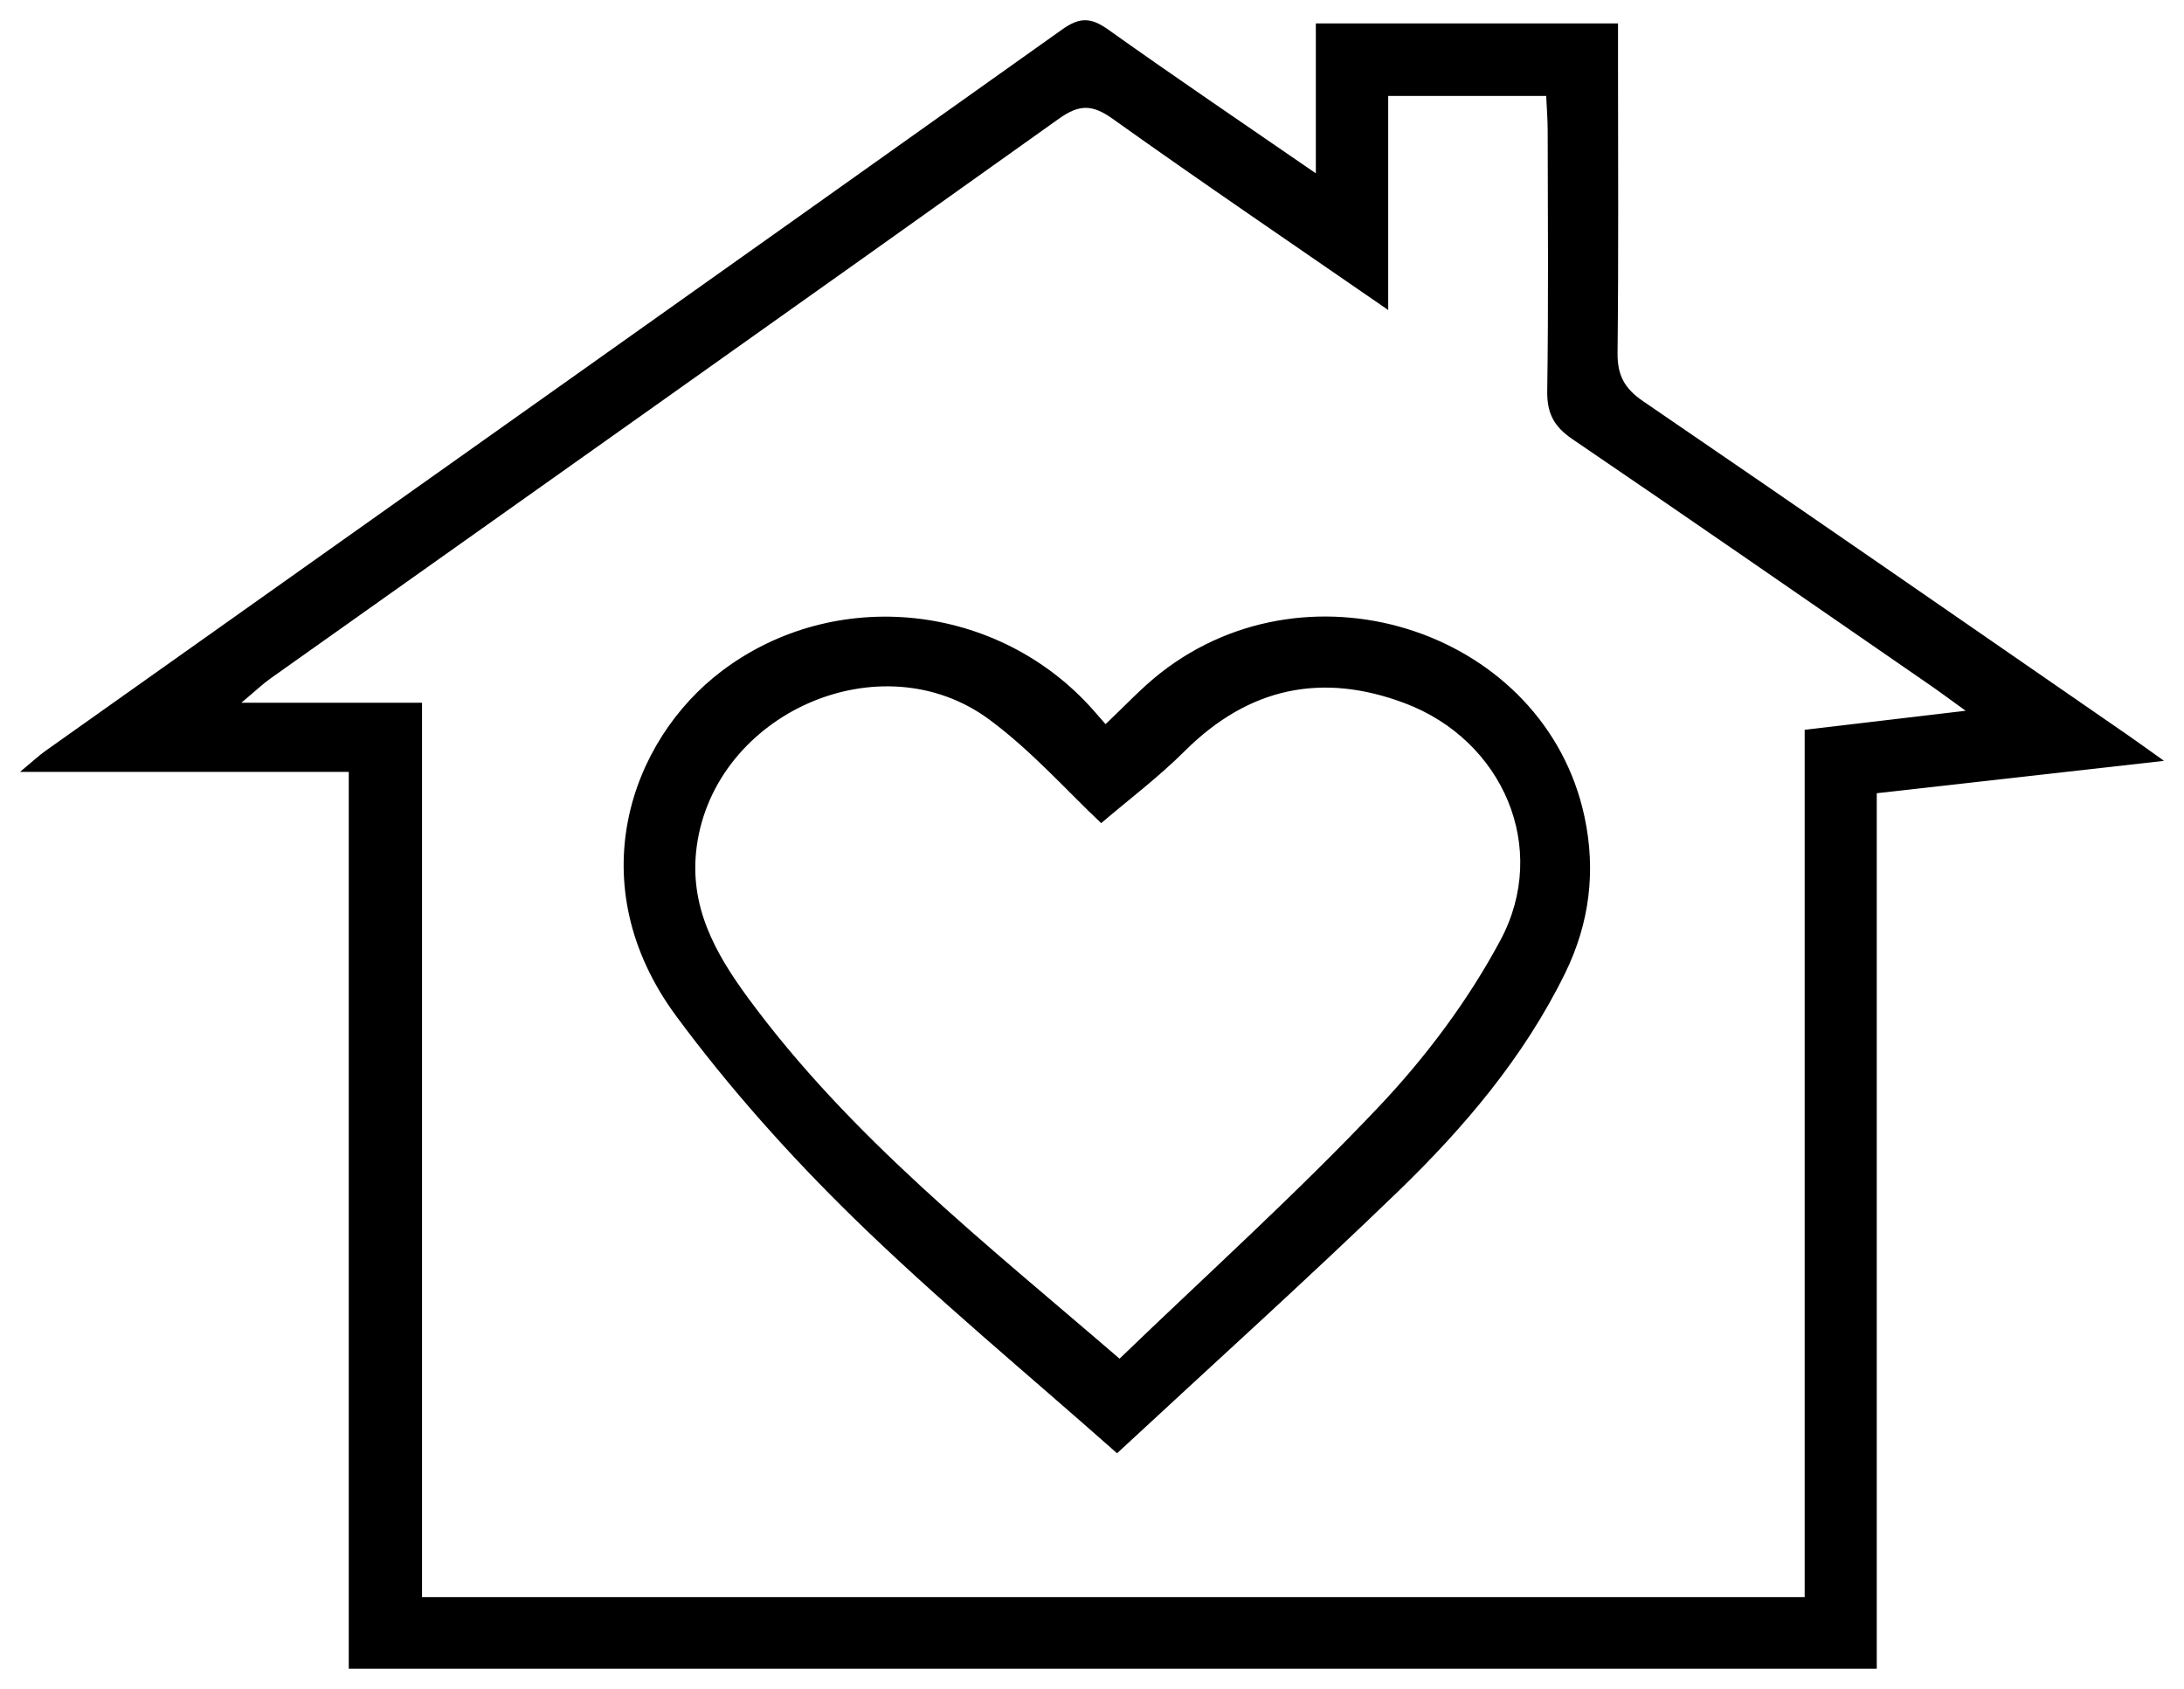<?xml version="1.0" encoding="utf-8"?>
<!-- Generator: Adobe Illustrator 16.0.0, SVG Export Plug-In . SVG Version: 6.00 Build 0)  -->
<!DOCTYPE svg PUBLIC "-//W3C//DTD SVG 1.1//EN" "http://www.w3.org/Graphics/SVG/1.1/DTD/svg11.dtd">
<svg version="1.1" id="Isolation_Mode" xmlns="http://www.w3.org/2000/svg" xmlns:xlink="http://www.w3.org/1999/xlink" x="0px"
	 y="0px" width="192px" height="148.445px" viewBox="0 0 192 148.445" enable-background="new 0 0 192 148.445"
	 xml:space="preserve">
<g id="J2cN5a_1_">
	<g>
		<path fill-rule="evenodd" clip-rule="evenodd" d="M30.661,146.667c0-26.293,0-52.388,0-78.82c-9.578,0-18.876,0-28.903,0
			c1.15-0.955,1.673-1.449,2.254-1.86c29.801-21.129,59.615-42.238,89.385-63.41c1.53-1.088,2.526-1.045,4.021,0.018
			c5.873,4.184,11.851,8.222,18.26,12.639c0-4.645,0-8.81,0-13.175c8.969,0,17.583,0,26.565,0c0,1.148,0,2.178,0,3.207
			c0.001,8.584,0.054,17.169-0.04,25.752c-0.021,1.949,0.595,3.119,2.232,4.237c14.248,9.727,28.426,19.555,42.622,29.356
			c0.86,0.595,1.705,1.211,3.185,2.264c-8.762,0.987-16.886,1.902-25.252,2.845c0,25.747,0,51.268,0,76.947
			C120.197,146.667,75.682,146.667,30.661,146.667z M37.101,140.38c40.702,0,80.972,0,121.551,0c0-25.5,0-50.818,0-76.236
			c4.652-0.55,9.012-1.066,14.15-1.673c-1.467-1.057-2.285-1.67-3.126-2.25c-10.474-7.224-20.927-14.475-31.447-21.627
			c-1.61-1.095-2.24-2.264-2.209-4.225c0.115-7.618,0.052-15.239,0.04-22.859c-0.001-1.015-0.084-2.03-0.131-3.078
			c-4.728,0-9.107,0-13.889,0c0,6.264,0,12.328,0,18.816c-8.407-5.806-16.38-11.212-24.22-16.803
			c-1.795-1.279-2.934-1.291-4.732-0.009C70.016,26.889,46.877,43.251,23.762,59.645c-0.647,0.46-1.228,1.018-2.545,2.121
			c5.826,0,10.763,0,15.884,0c0,13.375,0,26.383,0,39.39C37.101,114.159,37.101,127.163,37.101,140.38z"/>
		<path fill-rule="evenodd" clip-rule="evenodd" d="M98.203,127.735c-7.972-7.064-15.857-13.557-23.141-20.668
			c-5.622-5.488-10.932-11.425-15.601-17.739c-8.569-11.592-4.09-24.244,4-30.355c9.945-7.513,24.318-6.009,32.68,3.473
			c0.318,0.358,0.632,0.721,1.051,1.203c1.634-1.533,3.116-3.151,4.821-4.489c13.334-10.465,33.821-3.532,37.282,12.618
			c1.02,4.755,0.456,9.365-1.711,13.779c-3.623,7.377-8.864,13.548-14.692,19.181C114.874,112.487,106.584,119.956,98.203,127.735z
			 M98.421,119.421c7.713-7.43,15.578-14.516,22.829-22.183c4.119-4.355,7.841-9.335,10.662-14.611
			c4.328-8.094,0.217-17.557-8.393-20.811c-7.29-2.756-13.743-1.394-19.344,4.177c-2.36,2.348-5.042,4.369-7.367,6.356
			c-2.907-2.728-6.066-6.312-9.821-9.093c-9.548-7.069-24.161-0.571-25.737,11.152c-0.705,5.24,1.635,9.383,4.507,13.294
			C74.743,99.938,86.594,109.228,98.421,119.421z"/>
	</g>
</g>
</svg>
